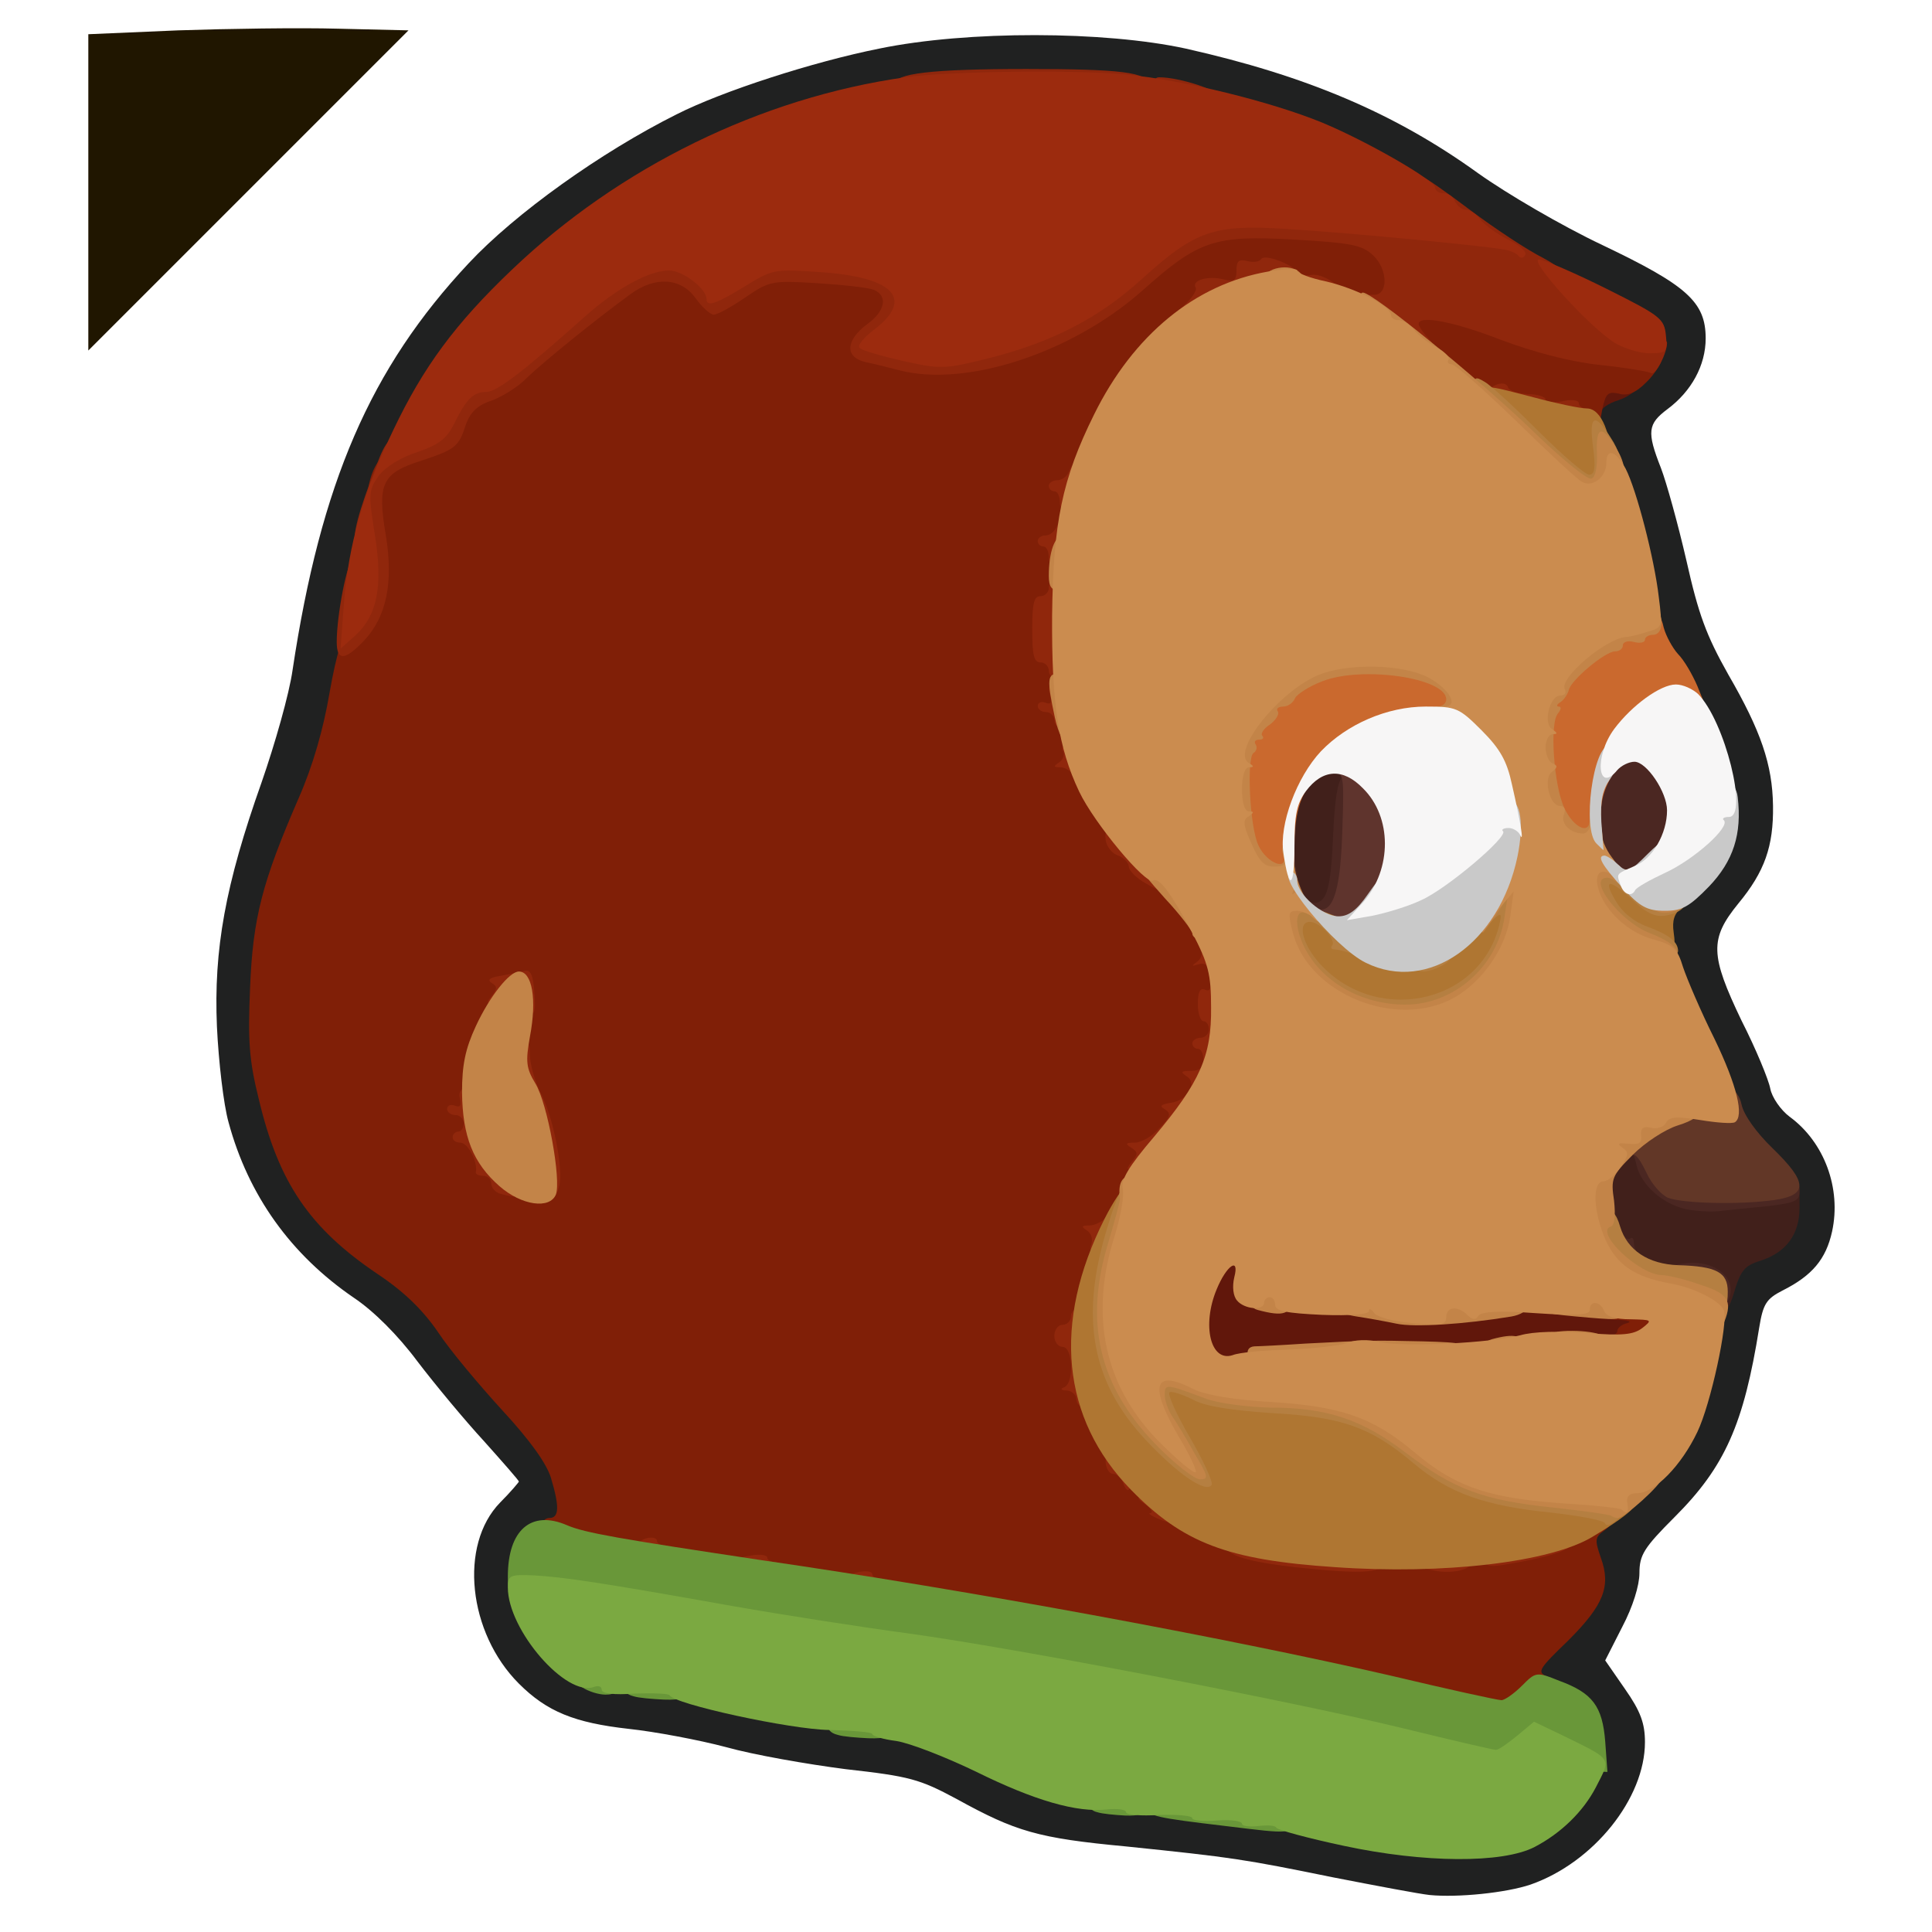 <?xml version="1.0" encoding="utf-8"?>
<!DOCTYPE svg PUBLIC "-//W3C//DTD SVG 1.0//EN" "http://www.w3.org/TR/2001/REC-SVG-20010904/DTD/svg10.dtd">
<svg version="1.0" xmlns="http://www.w3.org/2000/svg" width="50px" height="50px" viewBox="0 0 350 350" preserveAspectRatio="xMidYMid meet">
 <g fill="#201600">
  <path d="M16 34.8 l0 -28.6 16.3 -0.7 c8.9 -0.3 21.9 -0.5 29 -0.3 l12.7 0.3 -29 29 -29 29 0 -28.7z"/>
 </g>
 <g fill="#202121">
  <path d="M259 343.3 c-1.9 -0.2 -9.8 -1.7 -17.5 -3.2 -16.2 -3.3 -18.1 -3.6 -37.5 -5.6 -16 -1.5 -20 -2.7 -30.7 -8.6 -6.7 -3.6 -8.5 -4.1 -20.1 -5.4 -7 -0.9 -16.7 -2.6 -21.7 -4 -4.9 -1.3 -12.9 -2.8 -17.6 -3.3 -9.8 -1.1 -14.8 -3.1 -19.9 -8.2 -9.2 -9.2 -10.9 -25.1 -3.4 -32.8 1.9 -1.9 3.4 -3.7 3.4 -3.8 0 -0.2 -2.9 -3.5 -6.3 -7.3 -3.5 -3.8 -8.9 -10.3 -12.1 -14.5 -3.5 -4.7 -7.9 -9.1 -11.5 -11.5 -11.4 -7.8 -19.1 -18.5 -22.7 -31.8 -0.9 -3.2 -1.8 -11 -2.1 -17.3 -0.6 -14 1.5 -25.7 8.1 -44.3 2.4 -6.9 5 -16 5.6 -20.3 5.1 -33.9 14.1 -54.7 31.9 -73.7 8.4 -9 23.9 -20.1 37.7 -27 8.3 -4.2 24.7 -9.5 36.7 -11.9 16 -3.3 40.8 -3.2 55.5 0 21.8 4.9 37.9 11.7 53 22.6 5.2 3.7 15.1 9.5 22.5 13 15.3 7.3 18.7 10.3 18.7 16.9 0 4.9 -2.6 9.6 -6.9 12.8 -3.6 2.7 -3.8 4.1 -1.2 10.7 1 2.6 3.1 10.2 4.6 16.7 2.2 9.8 3.6 13.6 7.6 20.7 5.9 10.2 8 16.3 8.1 23.8 0.1 7.3 -1.5 11.9 -6.3 17.7 -5.2 6.4 -5.1 9.3 0.6 21.2 2.6 5.1 4.9 10.7 5.2 12.3 0.3 1.6 1.9 3.9 3.5 5.1 6.3 4.6 9.4 13 7.7 20.8 -1.1 5 -3.6 8 -9 10.7 -2.9 1.5 -3.5 2.4 -4.2 6.7 -2.8 17.5 -6.2 25.2 -15.3 34.3 -5.6 5.6 -6.4 6.9 -6.4 10.2 0 2.2 -1.2 6.1 -3.1 9.7 l-3.1 6.1 3.6 5.2 c2.8 4 3.6 6.2 3.6 9.6 0 10.2 -9.3 21.8 -20.7 25.8 -4.4 1.5 -13.2 2.4 -18.3 1.9z m16.6 -12.1 c4.7 -2.4 9.4 -7.4 11.3 -11.9 1.9 -4.7 -0.1 -8.2 -6.6 -11.3 -7.4 -3.5 -7.3 -6 0.7 -13.7 l6 -5.9 -0.6 -6.5 -0.6 -6.5 4 -2.8 c6.2 -4.2 13 -12 15.2 -17.2 1.1 -2.6 2.7 -8.3 3.5 -12.8 2.3 -13.1 3.5 -15.9 7.4 -17.2 4 -1.3 7.1 -4.7 7.1 -7.7 0 -1.2 -2 -3.9 -4.5 -6.3 -3.1 -2.9 -5.1 -5.8 -6.4 -9.5 -1 -3 -3.3 -8.3 -5.1 -11.9 -4.8 -9.4 -7 -16.6 -7 -22.4 0 -4.6 0.3 -5.3 2.9 -6.7 1.5 -0.9 4.1 -3.3 5.7 -5.4 4.3 -5.7 3.9 -11.9 -1.6 -23.2 -2.3 -4.8 -5.1 -9.8 -6.2 -10.9 -1.3 -1.5 -2.4 -5.2 -3.4 -11.5 -1.7 -10.3 -5.5 -22.6 -8.5 -27.5 -1.1 -1.9 -1.9 -4.9 -1.9 -7.8 0 -3.9 0.3 -4.6 2 -4.6 2.6 0 9 -5.7 9 -8.1 0 -1.5 -3 -3.4 -13.2 -8.3 -8.1 -3.8 -16.8 -8.9 -22.1 -13 -18.9 -14.1 -35.2 -20.6 -60.7 -24.2 -37 -5.2 -78 8.5 -106.2 35.4 -10.6 10.1 -16.1 17.7 -21.9 29.7 -5.4 11.4 -8.4 22.6 -9.9 37 -1.4 13.8 -3 20.2 -8.4 33.1 -7.8 18.8 -9.2 30.1 -5.6 45.2 3.5 14.5 9.2 22.8 21.4 31 4.8 3.2 8.2 6.5 11 10.6 2.1 3.2 7.4 9.5 11.6 14.1 8.1 8.7 10 12.7 10 20.7 0 4.1 -0.2 4.5 -3.2 5.3 -6.9 2.1 -7.2 10.6 -0.6 18.1 4.4 5 9.1 7 18.3 7.8 4.4 0.4 12.1 1.8 17 3.1 7.9 2.1 13.2 3 30.2 5.1 2.4 0.3 8.3 2.6 13.3 5 11.6 5.9 16.2 7.1 35.5 8.9 8.8 0.9 22.3 2.9 30 4.5 16.3 3.4 24.7 3.5 31.1 0.2z"/>
 </g>
 <g fill="#41201b">
  <path d="M310 236.5 c0 -3.2 -2.6 -4.5 -8.9 -4.5 -8.2 0 -12.1 -5.2 -12.1 -16.3 0 -6.4 2.2 -9.7 6.6 -9.7 2.8 0 3.5 0.5 4 2.5 0.3 1.4 2 3.7 3.7 5.1 3.1 2.6 3.4 2.6 12.9 2 l9.8 -0.7 0 3.9 c0 4.8 -2.4 8.1 -7.1 9.6 -2.9 0.9 -3.6 1.8 -4.8 5.9 -1.5 5 -4.1 6.4 -4.1 2.2z"/>
  <path d="M232.7 164.3 c-0.7 -1.7 -1.1 -6.7 -1.1 -12.1 0.2 -12.4 1.6 -14.6 9.8 -15 l5.6 -0.3 0 3.6 c0 1.9 -0.4 3.5 -0.8 3.5 -0.5 0 -1.2 4.5 -1.5 10.1 -0.4 5.6 -1.2 10.7 -1.8 11.5 -0.6 0.8 -2.9 1.4 -5 1.4 -3.3 0 -4.1 -0.4 -5.2 -2.7z"/>
 </g>
 <g fill="#61170b">
  <path d="M217 247.1 c-1.6 -3.1 -1.2 -13.2 0.8 -17.1 1.4 -2.9 2.3 -3.6 5.4 -3.8 3.6 -0.3 3.7 -0.2 4 3.5 0.4 4.4 1.8 5 11.8 5.2 3.6 0.1 9.4 0.6 13 1.2 4.6 0.7 8.9 0.7 15.4 -0.1 5.7 -0.8 13.5 -0.9 21.7 -0.5 l12.9 0.7 0 3.4 c0 3.1 -0.3 3.4 -3 3.4 -1.6 0 -3 0.5 -3 1.1 0 0.9 -2.1 1 -7.1 0.6 -3.9 -0.3 -9.4 -0.2 -12.3 0.4 -2.8 0.5 -14.5 1.2 -25.9 1.4 -11.4 0.3 -21.6 0.9 -22.7 1.5 -3.3 1.8 -9.8 1.2 -11 -0.9z"/>
  <path d="M288 72 l0 -4 4.6 0 c3.8 0 4.5 0.3 4.2 1.8 -0.2 0.9 -1.8 2.1 -3.6 2.7 -1.7 0.5 -3.2 1.5 -3.2 2.2 0 0.7 -0.4 1.3 -1 1.3 -0.5 0 -1 -1.8 -1 -4z"/>
 </g>
 <g fill="#4b2722">
  <path d="M310 235 c0 -1.7 -0.7 -2 -4 -2 -3.3 0 -4 -0.4 -4 -1.9 0 -1.5 0.9 -2 3.8 -2.3 4.8 -0.4 8.5 2.5 7.6 6 -0.8 2.7 -3.4 2.9 -3.4 0.2z"/>
  <path d="M292 224.8 c0.1 -4 0.2 -4.2 1.3 -2 0.7 1.2 1.6 1.9 2 1.6 0.4 -0.4 0.7 0 0.7 0.9 0 0.9 0.8 2.1 1.8 2.6 1.4 0.8 1 1 -2 1.1 l-3.8 0 0 -4.2z"/>
  <path d="M305.2 219 c-4.1 -1 -7.8 -4.3 -8.7 -7.8 -0.6 -2.6 -0.7 -2.6 -2.1 -0.8 -1.3 1.9 -1.4 1.8 -1.4 -1.2 0 -3 0.3 -3.2 3.3 -3.2 2.8 0 3.6 0.5 5 3.5 2.3 4.8 5.4 5.8 16 5 8.3 -0.7 8.7 -0.6 8.7 1.3 0 1.8 -0.8 2.1 -5.7 2.7 -3.2 0.3 -7.1 0.7 -8.8 0.9 -1.6 0.2 -4.5 0 -6.3 -0.4z"/>
  <path d="M235 166 c0 -1.1 -0.6 -2 -1.4 -2 -1.5 0 -2.6 -5 -2.6 -12.7 0 -4.7 0.2 -5.3 2.1 -5.3 1.8 0 2 0.5 1.6 5.2 -0.7 8.2 2 14.5 4.9 11.7 1.1 -1.2 1.6 -4.3 1.9 -11.4 0.3 -6.6 0.8 -10.1 1.7 -10.6 0.9 -0.6 0.4 -0.9 -1.4 -0.9 -1.6 0 -2.8 -0.4 -2.8 -1 0 -0.5 1.8 -1 4 -1 l3.9 0 -0.5 12.3 c-0.3 6.7 -1 13.4 -1.6 15 -0.9 2.4 -1.6 2.7 -5.4 2.7 -3.7 0 -4.4 -0.3 -4.4 -2z"/>
  <path d="M289.1 158.4 c-1.7 -2.2 -2.1 -4.1 -2.1 -10.4 0 -10.3 1.9 -13 9.1 -13 4.5 0 5.1 0.3 7 3.3 1.6 2.6 1.9 4.5 1.7 10.1 -0.3 6.2 -0.7 7.1 -3.6 9.7 -4.3 3.9 -9.2 4 -12.1 0.3z"/>
 </g>
 <g fill="#801f07">
  <path d="M252.5 307.5 c-31.5 -7.7 -102.5 -20.4 -145 -26.1 -6.1 -0.8 -9.5 -2.4 -9.5 -4.5 0 -1.1 0.7 -1.9 1.5 -1.9 1.8 0 1.9 -2 0.3 -7.3 -0.8 -2.6 -3.8 -6.8 -8.8 -12.2 -4.2 -4.6 -9.5 -10.9 -11.6 -14.1 -2.8 -4.1 -6.2 -7.4 -11 -10.6 -12.3 -8.3 -17.9 -16.5 -21.5 -31.6 -1.8 -7.2 -2 -10.7 -1.6 -20.2 0.5 -12.7 2.2 -19.2 8.8 -34.4 2.6 -5.9 4.5 -12.6 5.6 -19.1 1.3 -7.3 2.4 -10.9 4.3 -13.4 2.3 -3.2 2.5 -4.2 2.3 -13.5 -0.3 -13.1 1.1 -16.3 8.1 -18.6 4.9 -1.6 5.5 -2.1 7.4 -7.1 0.7 -1.7 2 -2.8 3.9 -3.2 1.6 -0.3 4.4 -2.1 6.4 -3.9 3.4 -3.2 13 -11 19.1 -15.5 4.3 -3.2 15 -3.3 17.1 -0.3 l1.4 2.1 3.7 -2.2 c3.4 -2 4.7 -2.1 14.9 -1.7 6.2 0.3 12 0.9 13 1.3 2.7 1.1 2.4 9.8 -0.4 11.7 -2 1.3 -1.8 1.5 4.2 2.6 5.4 1.1 7.3 1 12.4 -0.3 9.6 -2.5 19.5 -7.7 26.5 -13.9 10.5 -9.3 12.7 -10 30.4 -9.3 13.5 0.6 15.1 0.8 17.2 2.8 1.9 1.8 2.4 3.3 2.4 7.1 l0 4.8 5.9 0 c4.4 0 8.3 0.9 15.1 3.6 7.4 2.8 18.6 5.2 25.8 5.4 1.1 0 -0.3 3.1 -2.6 5.3 -1.9 1.9 -3.4 2.5 -5 2 -1.9 -0.4 -2.3 0 -2.9 2.7 l-0.6 3.2 -5.6 -0.6 c-11.2 -1.3 -17.8 -3.8 -24.1 -8.9 -5.1 -4.1 -6 -5.3 -6 -8 0 -3.2 -0.1 -3.3 -3.4 -2.9 -1.9 0.2 -6 -0.5 -9.3 -1.7 -3.3 -1.2 -6.7 -2.1 -7.6 -2.1 -0.9 0 -1.7 -0.4 -1.7 -1 0 -0.5 -1.1 -1 -2.5 -1 -1.6 0 -2.5 0.6 -2.5 1.5 0 1 -1.1 1.5 -3.5 1.5 -2.1 0 -3.5 0.5 -3.5 1.3 0 0.6 -1.9 2.5 -4.1 4.1 -7.1 5 -12.9 13.7 -19.9 30.1 -1 2.3 -1.9 7.7 -2.7 15.8 -0.3 4 -0.9 5.7 -1.9 5.7 -0.9 0 -1.4 1.1 -1.4 3 0 1.9 0.5 3 1.4 3 0.9 0 1.5 1.9 2 5.6 0.9 7.4 4.1 16.8 7.7 22.5 1.6 2.5 2.9 5.1 2.9 5.7 0 0.7 0.7 1.2 1.5 1.2 0.9 0 2 1.1 2.5 2.5 0.5 1.4 1.6 2.5 2.4 2.5 3.3 0 10.7 11.2 12 18.2 0.8 4.3 -1.3 21.8 -2.5 21.8 -0.5 0 -0.9 0.9 -0.9 2 0 1.1 -0.9 2.5 -2 3.2 -1.1 0.7 -2 1.8 -2 2.5 0 0.6 -1.3 2.2 -2.8 3.5 -1.6 1.3 -4.3 5.5 -6.1 9.3 -1.8 3.9 -3.6 7.2 -4 7.5 -1.8 1.3 -5.3 16.5 -4.9 21 1.2 11.8 10.9 24 24.4 30.6 l7.9 3.9 22 0 c20.2 0 22.5 -0.2 28.2 -2.3 3.4 -1.2 7.7 -2.2 9.5 -2.2 2.9 0 3 0.1 1.4 1.3 -1.7 1.2 -1.7 1.7 -0.6 4.9 1.9 5.2 0.5 8.6 -5.9 15 -5.3 5.1 -5.7 5.7 -3.9 6.5 1.9 0.8 1.9 1 -1 4.1 -2.6 2.8 -3.6 3.2 -7.9 3.1 -2.6 0 -11.1 -1.6 -18.8 -3.4z m-155 -98.7 c-0.4 -2.9 -1.5 -6.4 -2.4 -7.7 -1 -1.5 -1.8 -5.6 -2.1 -10.5 l-0.6 -8.1 -2.7 5.5 c-3.2 6.5 -3.5 13.2 -1 18.5 0.9 1.9 2 3.5 2.5 3.5 0.4 0 0.8 0.6 0.8 1.4 0 1.4 1.7 2.2 4.8 2.5 1.1 0.1 1.2 -1 0.7 -5.1z"/>
  <path d="M290 243.5 c0 -0.8 0.7 -1.5 1.5 -1.5 0.8 0 1.5 -0.4 1.5 -0.9 0 -0.5 0.8 -1.2 1.8 -1.4 0.9 -0.3 0.2 -0.5 -1.5 -0.6 -4.3 -0.1 -4.2 -1.8 0.1 -2.6 5.5 -1.1 7.1 -0.4 7.4 3.4 0.4 4.1 -0.8 5.1 -6.5 5.1 -3.2 0 -4.3 -0.4 -4.3 -1.5z"/>
 </g>
 <g fill="#623727">
  <path d="M302.2 217 c-1.2 -0.5 -3 -2.5 -3.9 -4.5 -1.9 -3.9 -2.7 -4.3 -4.2 -1.7 -0.8 1.4 -1 1 -1.1 -2 0 -3.1 0.5 -4 3.7 -5.9 2.3 -1.5 5.8 -2.5 9.5 -2.7 4.1 -0.3 5.8 -0.9 5.8 -1.8 0 -2.8 2.9 -1.3 3.5 1.7 0.4 1.9 2.7 5.1 5.6 7.9 6.4 6.2 6.5 8.5 0.3 9.4 -6.5 0.9 -16.5 0.6 -19.2 -0.4z"/>
 </g>
 <g fill="#5f342d">
  <path d="M237 166.6 c0 -1.9 0.4 -2.3 1.8 -1.9 2.8 0.7 4.1 -3.6 4.4 -15 0.3 -9.1 0.2 -9.7 -1.6 -9.7 -1.4 0 -1.7 -0.3 -0.9 -1.1 0.6 -0.6 2.7 -0.9 4.8 -0.7 6.1 0.5 8 3.9 8 14.7 0 8 -0.2 9.1 -2.8 12.4 -2.6 3.5 -3.1 3.7 -8.3 3.7 -5 0 -5.4 -0.2 -5.4 -2.4z"/>
 </g>
 <g fill="#90270c">
  <path d="M153 287.1 c0 -1.2 0.9 -2 2.5 -2.3 1.4 -0.3 2.5 -0.1 2.5 0.3 0 0.5 0.7 0.9 1.5 0.9 0.8 0 1.5 0.7 1.5 1.5 0 1.1 -1.1 1.5 -4 1.5 -3.3 0 -4 -0.4 -4 -1.9z"/>
  <path d="M133 284.1 c0 -1.3 0.9 -2 3 -2.3 1.7 -0.3 3 -0.1 3 0.4 0 0.4 0.7 0.8 1.5 0.8 0.8 0 1.5 0.7 1.5 1.5 0 1.1 -1.2 1.5 -4.5 1.5 -3.7 0 -4.5 -0.3 -4.5 -1.9z"/>
  <path d="M234.5 283.9 c-8.7 -1 -12.5 -2.2 -12.5 -4 0 -0.8 1.8 -1 6.3 -0.5 3.4 0.3 9.9 0.9 14.5 1.2 5.5 0.5 8.2 1.1 8.2 1.9 0 2.5 -3.5 2.8 -16.5 1.4z"/>
  <path d="M258.8 284.3 c-1 -0.2 -1.8 -1.1 -1.8 -1.9 0 -1 1.3 -1.4 5 -1.4 3.6 0 5 0.4 5 1.4 0 2 -4.1 3 -8.2 1.9z"/>
  <path d="M269 282.2 c0 -1.4 1.3 -2.1 5.8 -3 7.6 -1.6 10.2 -1.5 10.2 0.2 0 1.3 -4.5 2.8 -12.7 4.1 -2.7 0.4 -3.3 0.2 -3.3 -1.3z"/>
  <path d="M115 281.1 c0 -1 0.9 -2.1 2 -2.4 1.1 -0.3 2 -0.1 2 0.4 0 0.5 0.7 0.9 1.5 0.9 0.8 0 1.5 0.7 1.5 1.5 0 1 -1.1 1.5 -3.5 1.5 -2.8 0 -3.5 -0.4 -3.5 -1.9z"/>
  <path d="M209.5 275 c-1.1 -0.5 -1.6 -0.9 -1.1 -0.9 0.6 -0.1 0.1 -0.8 -1 -1.6 -1.8 -1.3 -1.7 -1.4 1.9 -1.5 3.3 0 3.7 0.3 3.7 2.5 0 2.7 -0.4 2.8 -3.5 1.5z"/>
  <path d="M203.4 268.5 c-0.4 -0.8 -1.1 -1.5 -1.8 -1.5 -0.6 0 -1.2 -0.9 -1.3 -2 -0.1 -1.5 0.4 -2 2.3 -2 2.1 0 2.4 0.5 2.4 3.5 0 3.7 -0.7 4.5 -1.6 2z"/>
  <path d="M195 253.5 c0 -0.8 -0.8 -1.5 -1.7 -1.6 -1.1 0 -1.3 -0.3 -0.5 -0.6 1.8 -0.7 1.6 -7.3 -0.3 -7.3 -0.8 0 -1.5 -0.9 -1.5 -2 0 -1.1 0.7 -2 1.5 -2 0.8 0 1.5 -0.7 1.5 -1.5 0 -0.8 0.7 -1.5 1.5 -1.5 1 0 1.5 1 1.5 2.9 0 1.5 0.3 5.6 0.6 9 0.6 5.2 0.5 6.1 -1 6.1 -0.9 0 -1.6 -0.7 -1.6 -1.5z"/>
  <path d="M197.7 225.4 c0.3 -0.9 0 -2 -0.8 -2.5 -1.1 -0.7 -1 -0.9 0.5 -0.9 1 0 2.5 -0.8 3.2 -1.7 1.2 -1.6 1.3 -1.3 1.4 2.5 0 3.8 -0.2 4.2 -2.5 4.2 -1.8 0 -2.3 -0.4 -1.8 -1.6z"/>
  <path d="M90.8 216.3 c-1 -0.2 -1.8 -1.1 -1.8 -1.9 0 -0.8 -0.7 -1.4 -1.5 -1.4 -0.8 0 -1.4 -0.3 -1.3 -0.7 0.4 -1.7 -1.4 -5.3 -2.8 -5.3 -0.8 0 -1.4 -0.4 -1.4 -1 0 -0.5 0.5 -1 1 -1 0.6 0 1 -0.7 1 -1.5 0 -0.8 -0.7 -1.5 -1.5 -1.5 -0.8 0 -1.5 -0.5 -1.5 -1.1 0 -0.6 0.6 -0.9 1.4 -0.6 1 0.4 1.2 0 0.9 -1.4 -0.6 -2.1 2.5 -2.8 3.1 -0.6 2.3 7.9 3.4 10.5 5.3 12.2 1.3 1.1 2.3 3.1 2.3 4.3 0 2.2 -0.2 2.3 -3.2 1.5z"/>
  <path d="M97.1 210.1 c-0.6 -3.9 -1.1 -8.4 -1.1 -10 0 -2.4 -0.4 -3.1 -2 -3.1 -1.7 0 -2 -0.7 -2 -4.5 0 -3.8 0.3 -4.5 2 -4.5 1.6 0 2 0.7 2 3.1 0 1.7 0.9 4.8 1.9 6.8 2.3 4.3 4.2 13.9 3.4 17 -1.1 4.3 -3 2.1 -4.2 -4.8z"/>
  <path d="M205 210.5 c1.2 -1.4 1.2 -1.8 -0.1 -2.6 -1.1 -0.7 -1 -0.9 0.7 -0.9 1.1 0 3.1 -1.1 4.4 -2.6 2 -2 2.2 -2.7 1.1 -3.4 -1.1 -0.6 -0.9 -0.9 0.9 -1.2 3.1 -0.4 5 -3.5 3 -4.8 -1.2 -0.8 -1.1 -1 0.8 -1 1.5 0 2.2 -0.6 2.2 -2 0 -1.1 -0.4 -2 -1 -2 -0.5 0 -1 -0.4 -1 -1 0 -0.5 0.7 -1 1.5 -1 0.8 0 1.5 -0.7 1.5 -1.5 0 -0.8 -0.4 -1.5 -1 -1.5 -0.5 0 -1 -1.4 -1 -3.1 0 -2.2 0.4 -3 1.3 -2.6 1 0.4 1.2 -0.3 0.9 -2.3 -0.3 -2.1 -0.8 -2.7 -2.1 -2.3 -1.3 0.4 -1.3 0.3 -0.2 -0.5 0.7 -0.5 1 -1.5 0.7 -2.1 -0.5 -0.7 0.1 -1.1 1.3 -1.1 1.6 0 2.1 0.6 2.1 2.4 0 1.4 0.5 2.8 1.1 3.2 1.5 0.9 0.6 16.7 -0.9 17.2 -0.7 0.2 -1.2 1.5 -1.2 2.8 0 1.4 -0.6 2.4 -1.4 2.4 -0.9 0 -1.6 1.2 -1.8 2.8 -0.2 2.1 -0.9 2.8 -3 3 -2.2 0.3 -2.7 0.9 -3 3.5 -0.3 2.8 -0.7 3.2 -3.7 3.5 -3.1 0.3 -3.3 0.2 -2.1 -1.3z"/>
  <path d="M93 183 c0 -0.5 -1.2 -1 -2.6 -1 -2.3 0 -2.5 -0.2 -1.3 -1.6 1 -1.3 1 -1.7 0 -2.3 -0.9 -0.6 -0.4 -1 1.5 -1.3 1.6 -0.3 3.6 -0.7 4.4 -0.9 1.1 -0.3 1.6 0.7 1.8 3.9 0.3 3.7 0.1 4.2 -1.7 4.2 -1.2 0 -2.1 -0.4 -2.1 -1z"/>
  <path d="M207.5 160 c-1.6 -0.9 -3 -2.3 -3 -3 0 -0.7 -0.9 -1.6 -1.9 -2 -1.1 -0.3 -2.1 -1.6 -2.3 -2.8 -0.2 -1.8 0.2 -2.2 2.3 -2.2 1.7 0 2.8 0.7 3.1 2 0.3 1.1 1.1 2 1.8 2 2 0 3.7 2.7 3.3 5.3 -0.3 2.3 -0.3 2.4 -3.3 0.7z"/>
  <path d="M194.4 140.5 c-0.4 -0.8 -1.4 -1.5 -2.3 -1.5 -1.3 0 -1.3 -0.2 -0.2 -0.9 0.7 -0.5 1 -1.4 0.7 -2 -0.5 -0.7 0.1 -1.1 1.3 -1.1 1.7 0 2.1 0.6 2.1 3.5 0 3.7 -0.7 4.5 -1.6 2z"/>
  <path d="M191 130.5 c0 -0.8 -0.7 -1.5 -1.5 -1.5 -0.8 0 -1.5 -0.5 -1.5 -1.1 0 -0.6 0.6 -0.9 1.4 -0.6 1 0.4 1.2 0 0.8 -1.5 -0.4 -1.6 -0.1 -1.9 1.4 -1.6 2.5 0.4 3.4 7.8 1 7.8 -0.9 0 -1.6 -0.7 -1.6 -1.5z"/>
  <path d="M190 121.5 c0 -0.8 -0.7 -1.5 -1.5 -1.5 -1.2 0 -1.5 -1.3 -1.5 -6 0 -4.7 0.3 -6 1.5 -6 0.8 0 1.5 -0.7 1.5 -1.5 0 -0.8 0.7 -1.5 1.5 -1.5 1.2 0 1.5 1.7 1.5 9 0 7.3 -0.3 9 -1.5 9 -0.8 0 -1.5 -0.7 -1.5 -1.5z"/>
  <path d="M61 116.3 c0 -4.9 1.9 -14.6 3 -15.3 0.6 -0.4 0.8 -1.4 0.4 -2.3 -0.6 -1.7 0.5 -5.9 3.8 -14.4 1.7 -4.5 2.4 -5.2 5.6 -6 2.8 -0.6 4.1 -1.7 5.4 -4.3 2.3 -4.8 3.5 -6 5.9 -6 1.9 0 6.6 -3.6 17.8 -13.6 7 -6.3 11.6 -8.4 18.3 -8.4 4.5 0 6.2 0.4 7.4 1.9 1.6 1.8 1.7 1.8 5.1 -0.1 3.1 -1.9 4.6 -2 14.8 -1.6 14.5 0.7 16.5 1.7 16.5 8.6 0 2.7 -0.5 5.3 -1.1 5.9 -0.8 0.8 0 1.3 3.3 1.8 9.4 1.4 26.2 -5.4 36.6 -14.9 10.1 -9.1 13 -10 28.7 -9.3 7.1 0.4 16.5 1 20.8 1.3 5.5 0.5 7.7 0.4 7.7 -0.5 0 -0.6 -0.9 -1.1 -2 -1.1 -1.6 0 -2 -0.7 -2 -3 0 -1.6 0.3 -3 0.6 -3 0.4 0 4.3 2.7 8.8 6.1 4.4 3.3 10.3 7.2 13.1 8.6 2.7 1.4 7.6 5 10.7 7.9 3.3 3.1 7 5.7 8.7 6 1.7 0.4 3.1 1 3.1 1.5 0 1.9 -2.1 6 -2.9 5.5 -0.4 -0.3 -4.7 -1 -9.4 -1.5 -5.4 -0.6 -11.8 -2.3 -17.7 -4.5 -8.5 -3.3 -15 -4.6 -15 -2.9 0 0.3 0.7 1.5 1.7 2.5 1.5 1.7 1.4 1.8 -1.6 1.8 -4.2 0 -10.1 -4.4 -10.1 -7.5 0 -1.6 0.6 -2.2 1.8 -2.1 2.7 0.2 2.7 -4.5 0 -7.1 -2 -1.9 -3.9 -2.3 -14.4 -2.9 -14.4 -0.8 -17.2 0.1 -27.4 9.2 -12.7 11.3 -31.9 17.6 -44 14.5 -1.9 -0.5 -4.7 -1.2 -6.2 -1.5 -3.8 -0.9 -3.6 -3.9 0.2 -6.8 3.4 -2.4 3.9 -5.2 1.3 -6.3 -1 -0.4 -5.6 -0.9 -10.3 -1.2 -8.2 -0.5 -8.6 -0.4 -13 2.6 -2.5 1.7 -5 3.1 -5.7 3.1 -0.6 0 -2.1 -1.3 -3.3 -3 -2.7 -3.7 -7.3 -4 -11.8 -0.7 -6.3 4.6 -15.8 12.3 -18.7 15.1 -1.6 1.7 -4.6 3.5 -6.5 4.2 -2.5 0.8 -3.8 2.1 -4.6 4.3 -1.3 4.1 -1.9 4.5 -8.2 6.6 -7 2.2 -7.9 4.2 -6.3 13.5 1.4 8.6 0.1 14.7 -3.9 19 -3.5 3.7 -5 3.8 -5 0.3z"/>
  <path d="M190 101 c0 -1.1 -0.4 -2 -1 -2 -0.5 0 -1 -0.4 -1 -1 0 -0.5 0.6 -1 1.4 -1 0.8 0 1.6 -0.7 2 -1.5 1.1 -3 2.6 -1.4 2.6 3 0 3.8 -0.3 4.5 -2 4.5 -1.3 0 -2 -0.7 -2 -2z"/>
  <path d="M192 91 c0 -1.1 -0.4 -2 -1 -2 -0.5 0 -1 -0.4 -1 -1 0 -0.5 0.7 -1 1.5 -1 0.9 0 1.8 -0.7 2.1 -1.5 1.2 -3 2.4 -1.4 2.4 3 0 3.8 -0.3 4.5 -2 4.5 -1.3 0 -2 -0.7 -2 -2z"/>
  <path d="M278.8 76.3 c-1.6 -0.2 -2.8 -0.9 -2.8 -1.4 0 -0.5 -1.6 -0.9 -3.5 -0.9 -2.8 0 -3.5 -0.4 -3.5 -1.9 0 -2 3.7 -3.6 4.2 -1.9 0.2 0.6 1.8 1.1 3.6 1.2 1.8 0 3.2 0.5 3.2 1 0 0.5 1.4 0.6 3 0.3 1.7 -0.4 3 -0.2 3 0.3 0 0.6 0.7 1 1.5 1 0.8 0 1.5 0.7 1.5 1.5 0 1.5 -3.6 1.8 -10.2 0.8z"/>
  <path d="M214.3 55.5 c1.6 -1.4 2.6 -2.9 2.3 -3.4 -0.8 -1.3 2.2 -2.2 5 -1.5 2 0.5 2.4 0.2 2.4 -1.6 0 -1.7 0.4 -2.1 2 -1.7 1.1 0.3 2.2 0.1 2.5 -0.4 0.6 -0.9 5.5 0.9 6.6 2.4 0.4 0.5 1.5 0.7 2.5 0.5 1.9 -0.3 5.4 1.9 5.4 3.4 0 0.5 -1.8 0.8 -4 0.8 -2.2 0 -4 -0.5 -4 -1 0 -1.5 -10.1 0 -11.8 1.7 -0.7 0.7 -2 1.3 -2.8 1.3 -0.8 0 -1.4 0.5 -1.4 1 0 0.6 -1.7 1 -3.7 1 l-3.8 -0.1 2.8 -2.4z"/>
  <path d="M210.8 18.3 c-1.8 -0.5 -2.6 -4.3 -0.8 -4.3 3.7 0 11 2.4 11 3.6 0 1.4 -6 1.8 -10.2 0.7z"/>
  <path d="M162 15.3 c0 -2 6.7 -2.8 24 -2.8 17 0 22 0.6 22 2.8 0 0.9 -5.5 1.2 -23 1.2 -17.3 0 -23 -0.3 -23 -1.2z"/>
 </g>
 <g fill="#9c2b0e">
  <path d="M62.3 109.4 c0.8 -10.6 3.5 -20.2 9 -31.6 5.4 -11.3 11.1 -19.1 21.5 -29 19.4 -18.5 45 -31.1 71.2 -34.8 7.9 -1.1 30.7 -1.4 40 -0.5 10.4 1 26.2 4.9 35.5 8.7 8.2 3.4 20.5 10.5 20.5 11.8 0 0.6 0.7 1 1.5 1 0.9 0 1.8 0.7 2.1 1.5 0.4 0.8 1.2 1.5 2 1.5 0.7 0 1.9 0.8 2.6 1.8 0.7 0.9 3 2.6 5 3.6 2.1 1 3.5 2.3 3.1 2.8 -0.3 0.6 -0.8 0.6 -1.2 0.2 -0.3 -0.5 -1.5 -1 -2.6 -1.2 -4.8 -0.8 -28.9 -3.1 -39.1 -3.7 -13.5 -0.9 -16.8 0.2 -26.6 9.1 -7.7 7 -16.2 11.4 -27.7 14.3 -8 2 -8.7 2 -15.5 0.5 -3.9 -0.9 -7.5 -1.9 -7.9 -2.4 -0.4 -0.4 0.8 -1.9 2.8 -3.4 7.1 -5.5 3.4 -9.4 -9.9 -10.3 -8.4 -0.6 -8.7 -0.5 -13.7 2.6 -5.1 3.1 -6.9 3.8 -6.9 2.3 0 -1.9 -4.3 -5.2 -6.8 -5.2 -3.6 0 -9.6 3.3 -15.3 8.4 -11.2 10 -15.9 13.6 -17.8 13.6 -2.3 0 -3.6 1.2 -5.9 5.9 -1.3 2.6 -2.8 3.7 -6.6 5 -2.9 0.9 -5.8 2.7 -7 4.3 -1.8 2.6 -1.9 3.2 -0.7 10.6 1.5 9.3 0.5 14.6 -3.5 18.3 l-2.7 2.4 0.6 -8.1z"/>
  <desc>cursor-land.com</desc><path d="M292.5 62.1 c-4.5 -2.8 -15.7 -15.1 -13.7 -15.1 1 0.1 6.4 2.4 12.2 5.3 9.8 4.9 10.5 5.4 10.8 8.5 0.3 3 0.1 3.2 -3 3.2 -1.8 0 -4.6 -0.9 -6.3 -1.9z"/>
 </g>
 <g fill="#699739">
  <path d="M222 330.8 c-12.6 -1.5 -14 -1.8 -14 -3.2 0 -1.4 4.2 -2.6 8.6 -2.6 1.3 0 2.4 0.5 2.4 1.1 0 0.6 0.9 0.8 2 0.4 1.1 -0.4 4.5 -0.3 7.5 0 4.9 0.7 5.5 1 5.5 3.1 0 2.7 0.2 2.7 -12 1.2z"/>
  <path d="M198.8 328.3 c-1 -0.2 -1.8 -1 -1.8 -1.8 0 -1.4 3 -2.5 7.3 -2.5 2.2 0 2.7 0.4 2.7 2.5 0 2.2 -0.4 2.5 -3.2 2.4 -1.8 -0.1 -4.1 -0.3 -5 -0.6z"/>
  <path d="M282.7 318.7 c-2.6 -2 -2.8 -2 -5.6 -0.4 -4.2 2.5 -8.1 2.1 -26.3 -2.3 -20.7 -5 -69.7 -14.4 -89.3 -17.1 -8.2 -1.1 -22.4 -3.3 -31.5 -4.9 -23.1 -4.1 -31 -5.3 -34.7 -5.1 -3.1 0.2 -3.3 0 -3.3 -3.3 0 -8.4 4.2 -12.1 10.7 -9.3 3.2 1.4 9.7 2.5 35 6.3 38.6 5.6 84.3 14.1 114 20.9 10.5 2.5 19.6 4.5 20.3 4.5 0.6 0 2.3 -1.2 3.7 -2.6 2.5 -2.5 2.6 -2.6 6.8 -0.9 6 2.2 7.8 4.6 8.3 11 l0.4 5.5 -2.8 -0.1 c-1.6 0 -4.1 -1 -5.7 -2.2z"/>
  <path d="M151.8 314.3 c-2.9 -0.7 -2 -3 1.3 -3.7 6.2 -1.2 7.9 -0.8 7.9 1.9 0 2.2 -0.4 2.5 -3.7 2.4 -2.1 -0.1 -4.6 -0.3 -5.5 -0.6z"/>
  <path d="M114.8 307.3 c-2.9 -0.7 -2 -3 1.3 -3.7 6.2 -1.2 7.9 -0.8 7.9 1.9 0 2.2 -0.4 2.5 -3.7 2.4 -2.1 -0.1 -4.6 -0.3 -5.5 -0.6z"/>
  <path d="M105.5 305.7 c-2.5 -1.9 -1 -3.7 3.1 -3.7 3 0 3.4 0.3 3.4 2.5 0 1.9 -0.5 2.5 -2.3 2.5 -1.3 0 -3.1 -0.6 -4.2 -1.3z"/>
 </g>
 <g fill="#af7632">
  <path d="M241.8 283.9 c-19.5 -1.3 -27.5 -4.4 -36.9 -14 -12.6 -12.9 -14.3 -30.3 -4.8 -49.1 1.6 -3.2 3.4 -5.8 3.9 -5.8 1.6 0 1.1 5.3 -1.1 12.6 -2.6 8.5 -2.2 14.3 1.7 22.1 l2.9 5.8 0.3 -3.3 0.3 -3.4 4.7 0.5 c2.6 0.2 6.5 1.2 8.7 2 2.5 1 7.2 1.6 12.2 1.7 10.3 0 17.2 2.4 24.9 8.7 7.3 6 13.3 8.1 26.2 9.4 5.9 0.6 10.9 1.3 11.1 1.5 0.6 0.5 -2.2 2.7 -7.4 5.8 -7.6 4.6 -26.9 6.9 -46.7 5.5z"/>
  <path d="M248 184.1 c-5.1 -1.1 -9.4 -3.6 -12.4 -7.1 -2 -2.5 -2.6 -4.2 -2.6 -8.1 0 -4 0.3 -4.9 1.8 -4.9 2.5 0 9.3 2.5 10.1 3.7 0.3 0.6 2.5 2.1 4.9 3.3 5.6 2.9 8.3 2.1 14.6 -4.1 3.7 -3.7 5.6 -4.9 7.9 -4.9 l2.9 0 -0.4 5.4 c-0.5 6.5 -3.6 11.6 -8.9 14.5 -4 2.3 -12.6 3.4 -17.9 2.2z"/>
  <path d="M294.3 170.5 c-3.6 -1.6 -6.3 -6 -6.3 -10.5 0 -3 0.2 -3.1 3.9 -2.8 2.8 0.1 4.9 1.1 7 3 1.6 1.5 4 2.8 5.3 2.8 2.2 0.1 2.2 0.1 0.4 1.5 -1.3 1 -1.7 2.3 -1.4 4.4 0.4 2.9 0.2 3.1 -2.6 3.1 -1.7 -0.1 -4.5 -0.7 -6.3 -1.5z"/>
  <path d="M276.4 81.8 c-5 -4.8 -7.4 -7.9 -7.4 -9.5 0 -2.8 -0.4 -2.7 8.9 -0.3 4.1 1.1 8.4 2 9.6 2 2.6 0 4.5 4.7 4.5 10.8 l0 4.2 -4.1 0 c-3.7 0 -4.8 -0.6 -11.5 -7.2z"/>
 </g>
 <g fill="#ca692e">
  <path d="M227.8 159.3 c-2.7 -0.7 -4.8 -7.6 -4.8 -16.2 0 -8.4 1.3 -13.6 3.6 -14.5 0.8 -0.3 1.4 -1.2 1.4 -2.1 0 -0.8 0.7 -1.5 1.5 -1.5 0.9 0 1.8 -0.7 2.1 -1.5 0.3 -0.7 2.5 -2.2 4.9 -3.1 5.2 -1.9 21.2 -1.6 25.8 0.6 2.3 1.1 2.7 1.9 2.7 5.7 l0 4.3 -4.7 0 c-5.2 0 -13.8 3.4 -16.3 6.4 -0.8 1 -2.4 2.2 -3.7 2.7 -3.9 1.5 -5.8 5.7 -5.8 13.1 0 6.6 -0.1 6.8 -2.5 6.7 -1.4 -0.1 -3.2 -0.3 -4.2 -0.6z"/>
  <path d="M280.3 149.3 c-2.2 -4.7 -2.7 -24.3 -0.5 -25 0.6 -0.3 1.2 -1.2 1.2 -2.1 0.1 -1.9 6.5 -7.2 8.7 -7.2 0.7 0 1.3 -0.4 1.3 -0.9 0 -0.5 1.2 -1.1 2.8 -1.5 1.5 -0.3 3.7 -0.8 4.8 -1.2 1.7 -0.5 2.3 0 2.8 2.3 0.4 1.5 1.6 3.7 2.6 4.8 1.1 1.1 2.6 3.7 3.5 5.8 l1.5 3.7 -3.2 0 c-4.1 0.1 -7.6 2.9 -12.2 10 -2.9 4.3 -3.6 6.4 -3.6 10.2 l0 4.8 -4 0 c-3.5 0 -4.1 -0.4 -5.7 -3.7z"/>
 </g>
 <g fill="#7ba941">
  <path d="M243.5 334.4 c-6.6 -1.4 -12.1 -2.9 -12.3 -3.3 -0.1 -0.4 -1.6 -0.5 -3.2 -0.3 -1.7 0.2 -3 0 -3 -0.4 0 -0.5 -2 -0.8 -4.5 -0.6 -2.5 0.2 -4.5 0 -4.5 -0.4 0 -0.5 -2.7 -0.7 -6 -0.6 -3.3 0.2 -6 0 -6 -0.5 0 -0.5 -1.6 -0.7 -3.5 -0.5 -5.4 0.6 -13.1 -1.6 -23.8 -6.9 -5.4 -2.6 -11.8 -5.1 -14.3 -5.5 -2.4 -0.3 -4.4 -0.9 -4.4 -1.3 0 -0.3 -3.5 -0.6 -7.8 -0.7 -7 -0.1 -28.2 -4.7 -28.9 -6.3 -0.2 -0.3 -3 -0.4 -6.3 -0.3 -3.8 0.3 -6 0 -6 -0.7 0 -0.6 -0.6 -0.8 -1.4 -0.5 -5 1.9 -15.6 -10.3 -15.6 -18 0 -2.2 0.3 -2.4 4.8 -2.2 5.3 0.3 12.1 1.3 36.2 5.6 9.1 1.6 23.3 3.8 31.5 4.9 19.6 2.7 68.6 12.1 89.3 17.1 9 2.2 16.7 4 17.2 4 0.5 0 2.2 -1.2 3.9 -2.6 l3 -2.5 4.8 2.3 c9.6 4.7 9.2 4.1 6.4 9.6 -2.3 4.4 -6.3 8.3 -11.1 10.8 -5.8 3 -20 2.9 -34.5 -0.2z"/>
 </g>
 <g fill="#b57f41">
  <path d="M290.8 276 c-0.2 -0.6 -4.7 -1.4 -10 -2 -11.8 -1.2 -18.3 -3.5 -24.7 -8.9 -7.8 -6.6 -13 -8.4 -25.6 -9.1 -7.4 -0.5 -12.1 -1.2 -14.3 -2.4 -1.8 -0.9 -3.8 -1.6 -4.3 -1.4 -0.5 0.2 1.1 3.8 3.6 8.1 2.5 4.3 4.3 8.2 4 8.7 -1 1.6 -6.2 -2 -12 -8.2 -9.8 -10.5 -11.9 -22.2 -6.9 -38.4 1.6 -5.5 3 -8.4 4 -8.4 2.1 0 1.8 5.5 -0.7 13.6 -2.5 8.1 -2.2 13.8 1.1 20.9 2.3 4.8 2.4 4.9 2.8 2.2 0.3 -2.8 0.5 -2.9 5 -2.4 2.6 0.2 6.5 1.2 8.7 2 2.4 1 7.1 1.6 11.6 1.7 10.3 0 16.6 2.1 24.6 8.2 3.8 2.8 8.9 6 11.5 7 4 1.5 18.2 3.8 24.1 3.8 0.9 0 1.7 0.6 1.7 1.3 0 1.6 -3.8 4.9 -4.2 3.7z"/>
  <path d="M303.5 235.5 c-2.2 -0.8 -5.3 -1.6 -6.9 -2 -4.8 -1 -8.6 -5.7 -8.6 -10.4 0 -3.6 0.3 -4.1 2.3 -4.1 1.7 0 2.5 0.8 3.2 3.2 1.3 4.3 5.1 6.8 10.5 7 7 0.2 9 1.3 9 4.8 0 2.6 -0.3 3 -2.7 2.9 -1.6 -0.1 -4.6 -0.7 -6.8 -1.4z"/>
  <path d="M243 183.4 c-7.4 -3.2 -11 -8.6 -11 -16.4 0 -6.1 1.8 -6.6 6.8 -2 1.8 1.7 4.2 3 5.3 3 1.4 0 1.9 0.7 1.9 2.6 0 2 -0.4 2.5 -1.6 2 -0.9 -0.3 -2.1 -0.6 -2.6 -0.6 -0.6 0 -0.8 -0.3 -0.5 -0.7 0.9 -0.9 -2.2 -4.3 -4 -4.3 -2.2 0 -1.5 3.6 1.3 7 10 11.9 29.4 8.2 33 -6.4 0.6 -2.7 0.5 -2.7 -3.6 1.5 -2.4 2.4 -3.6 3.5 -2.7 2.3 1 -1.1 1.7 -3.5 1.7 -5.2 0 -1.8 0.5 -3.2 1 -3.2 0.6 0 1 -0.7 1 -1.5 0 -1.1 1.1 -1.5 3.6 -1.5 l3.7 0 -0.6 6.5 c-0.6 7.8 -3.6 13 -9.6 16.3 -4.8 2.7 -17.5 3 -23.1 0.6z"/>
  <path d="M256 174 c0 -1.6 0.7 -2 3.5 -2 3.9 0 4.6 1.4 1.6 3 -3.1 1.6 -5.1 1.2 -5.1 -1z"/>
  <path d="M294.3 171.5 c-4.1 -1.8 -7.3 -6.9 -7.3 -11.7 0 -3.5 0.2 -3.8 2.9 -3.8 1.7 0 3.2 0.4 3.6 1 0.3 0.5 1.2 0.7 2 0.3 1.1 -0.4 1.5 0.2 1.5 2.1 0 2.4 0.4 2.6 4 2.6 4.1 0 5.7 2.1 2.4 3.4 -2.9 1.1 -4.5 0.6 -7.7 -2.4 -4.2 -3.9 -5.4 -3.8 -3 0.2 1.2 2.1 3.3 3.8 5.8 4.7 3.8 1.4 5.5 2.7 5.5 4.4 0 1.2 -6.3 0.7 -9.7 -0.8z"/>
  <path d="M275.5 81.9 c-6.8 -6.5 -8.5 -8.7 -8.5 -11 0 -2.7 0.2 -2.8 2 -1.7 1.2 0.7 5.6 4.8 9.9 9.1 4.2 4.2 8.3 7.7 9 7.7 1 0 1.2 -1.2 0.7 -5 -0.8 -5.8 0.3 -6.4 3.2 -1.7 1.6 2.4 1.9 4 1.3 6.7 -0.6 3.3 -1 3.5 -4.9 3.8 -4 0.3 -4.5 0 -12.7 -7.9z"/>
 </g>
 <g fill="#c38448">
  <path d="M291.9 274.6 c-0.2 -0.2 -5 -0.9 -10.6 -1.5 -12.6 -1.3 -17.9 -3.3 -26.6 -9.9 -8 -6.1 -14.3 -8.2 -24.6 -8.2 -4.3 -0.1 -9.4 -0.8 -11.6 -1.6 -7.2 -2.7 -7.5 -2.8 -7.5 -0.7 0 1 0.6 2.7 1.3 3.8 0.8 1.1 2.6 4.1 4.1 6.8 2.5 4.2 2.6 4.7 1 4.7 -1 0 -4.6 -2.8 -8 -6.3 -10.4 -10.7 -13.1 -22.3 -8.5 -37 1.1 -3.7 2 -7.1 2 -7.5 -0.4 -2.7 0.3 -4.2 2.1 -4.2 1.6 0 2 0.7 2 3.8 0 2 -0.9 6.6 -2 10 -1.1 3.5 -2 8.1 -2 10.1 0 4.4 3.2 14.5 3.8 11.9 0.5 -2.4 8.1 -2.4 12.5 -0.1 2.1 1 7.1 1.9 14.2 2.3 12.5 0.8 18.2 2.8 25.5 8.9 2.5 2.1 5.9 4.5 7.5 5.3 6.3 3.3 22.5 5.2 24.7 3 1.4 -1.4 9.8 -1.6 9.8 -0.3 0 1 -6.7 7.1 -7.9 7.1 -0.4 0 -1 -0.2 -1.2 -0.4z"/>
  <path d="M228.3 247.4 c-2.4 -0.6 -3.2 -3.4 -1 -3.5 0.6 0 4.8 -0.2 9.2 -0.5 11.5 -0.6 12.2 -0.6 21.3 -0.4 7.4 0.2 8.2 0.4 8.2 2.2 0 1.8 -0.7 2 -10.2 1.8 -5.7 0 -13.7 0.1 -17.8 0.4 -4.1 0.2 -8.5 0.2 -9.7 0z"/>
  <path d="M268 244.6 c0 -0.7 1 -1.6 2.3 -2 4.1 -1.1 5.7 -0.7 5.7 1.4 0 1.7 -0.7 2 -4 2 -2.7 0 -4 -0.4 -4 -1.4z"/>
  <path d="M285 243.6 c0 -0.8 -1 -1.7 -2.2 -1.9 -1.5 -0.3 -1.1 -0.5 1.2 -0.6 4.8 -0.1 8 0.9 8 2.5 0 0.9 -1.2 1.4 -3.5 1.4 -2.4 0 -3.5 -0.5 -3.5 -1.4z"/>
  <path d="M253 239.8 c-1.9 -0.4 -5.2 -1 -7.2 -1.3 -6.6 -1 -4 -4.4 3.4 -4.5 1.4 0 2.8 0.4 3 0.9 0.2 0.5 1.8 1.2 3.6 1.6 2.5 0.5 3.2 0.3 3.2 -0.9 0 -1.3 1.3 -1.6 7.4 -1.6 4.1 0 8.1 0.3 9 0.6 2.7 1 1.8 3.3 -1.6 3.9 -8.5 1.4 -17.6 2 -20.8 1.3z"/>
  <path d="M309 240.2 c0 -1.3 -4.4 -3.5 -9.7 -4.8 l-5.3 -1.2 0 2.5 c0 2.5 -0.1 2.5 -6.2 2 -3.5 -0.3 -6.4 -0.6 -6.5 -0.7 -0.2 0 -0.3 -0.7 -0.3 -1.5 0 -0.8 0.9 -1.5 2 -1.5 1.1 0 2 -0.4 2 -1 0 -0.5 1.3 -1 2.9 -1 l2.8 0 -2.3 -4.7 c-1.8 -3.4 -2.4 -6.3 -2.4 -11 0 -5.6 0.2 -6.3 2 -6.3 1.6 0 2 -0.7 2 -3.5 0 -2.8 0.4 -3.5 2 -3.5 1.1 0 2 -0.7 2 -1.5 0 -0.9 0.9 -1.5 2.5 -1.5 1.4 0 2.5 -0.4 2.5 -1 0 -0.5 2 -1 4.5 -1 3.7 0 4.5 0.3 4.5 1.8 0 1.3 -1.2 2.2 -4.1 3.1 -2.2 0.7 -5.8 3 -8.1 5.3 -3.8 3.8 -4 4.3 -3.4 8.3 0.3 2.8 0.1 4.5 -0.6 4.7 -3 1 5.2 8.8 9.3 8.8 0.9 0 4 0.7 6.8 1.7 5.1 1.6 6 2.9 4.5 6.7 -0.6 1.6 -3.4 2.3 -3.4 0.8z"/>
  <path d="M227.8 237.3 c-1.1 -0.3 -1.8 -1.4 -1.8 -2.9 0 -2.1 0.4 -2.4 4 -2.4 3.8 0 4 0.2 4 3 0 3.1 -1.4 3.6 -6.2 2.3z"/>
  <path d="M90.5 214.9 c-4.8 -4.2 -6.7 -9 -6.8 -17 0 -5 0.6 -7.9 2.5 -12 2.5 -5.4 6.1 -9.9 7.8 -9.9 2.4 0 3.3 5 2 11.8 -0.8 4.5 -0.7 5.7 1 8.5 2.2 3.6 4.7 17.5 3.7 20.1 -1.1 2.7 -6.2 2 -10.2 -1.5z"/>
  <path d="M242.5 184.1 c-8.4 -3.8 -13.7 -13.2 -12.1 -21.2 0.5 -2.6 0.3 -2.9 -2.2 -2.9 -2.3 0 -3 -0.7 -4.5 -4.2 -1.5 -3.4 -1.8 -6.2 -1.5 -14.3 0.3 -9.1 0.5 -10.3 3.1 -13.6 6.5 -8.6 17.3 -12.2 29.5 -10.1 8.9 1.6 11.2 3.4 11.2 8.8 0 4.4 0 4.4 -3.5 4.4 -2.4 0 -3.5 -0.5 -3.5 -1.5 0 -0.8 0.7 -1.5 1.5 -1.5 0.8 0 1.5 -0.6 1.5 -1.3 0 -3.9 -15.2 -6.1 -22.4 -3.3 -2.4 0.9 -4.7 2.4 -5 3.1 -0.3 0.8 -1.3 1.5 -2.1 1.5 -0.9 0 -1.4 0.4 -1 0.9 0.3 0.5 -0.4 1.6 -1.5 2.4 -1.1 0.7 -1.7 1.7 -1.3 2 0.3 0.4 0.1 0.7 -0.6 0.7 -0.7 0 -1 0.4 -0.6 0.9 0.3 0.5 0.1 1.2 -0.4 1.5 -1.3 0.8 -0.7 13.6 0.9 16.8 1.5 3.2 5.4 4.7 4.5 1.7 -0.4 -1 -0.2 -1.9 0.3 -1.9 0.6 0 1.3 1.8 1.7 3.9 0.3 2.2 1.3 4.7 2 5.8 1.9 2.4 1.9 3.4 0 2.7 -2 -0.8 -2 2.7 -0.1 6.4 3.2 6.2 10.4 10.2 18.2 10.2 8.7 0 16.5 -6.8 17.9 -15.5 l0.6 -4 -2.1 3.3 c-1.2 1.7 -2.3 3.2 -2.4 3.2 -0.2 0 0.2 -2.2 0.8 -5 1 -4.8 1.1 -5 4.4 -5 l3.5 0 -0.5 7.1 c-0.6 8.4 -3.9 14 -10.3 17.6 -5.3 3 -17.9 3.2 -24 0.4z"/>
  <path d="M294.5 172.6 c-5.3 -2.4 -7.8 -6 -8.3 -12.1 l-0.4 -5.5 2.9 0 c3.1 0 6.3 2.6 6.3 5.1 0 0.8 0.3 1.9 0.8 2.5 0.4 0.5 -0.2 -0.1 -1.3 -1.3 -1.2 -1.3 -2.6 -2.3 -3.3 -2.3 -3.9 0 2.4 8.1 7.8 10.1 5.6 2.1 6.7 4.9 1.8 4.9 -1.8 -0.1 -4.6 -0.7 -6.3 -1.4z"/>
  <path d="M216 169.1 c0 -0.5 -2.2 -3.4 -5 -6.4 -2.7 -3 -5 -5.8 -5 -6.1 0 -0.3 1.5 -0.6 3.3 -0.6 3.4 0 6.7 2.7 6.7 5.5 0 0.8 0.5 1.5 1 1.5 0.6 0 1 1.6 1 3.5 0 1.9 -0.4 3.5 -1 3.5 -0.5 0 -1 -0.4 -1 -0.9z"/>
  <path d="M300.8 165.3 c-3.4 -0.8 -2 -3.3 1.7 -3.3 1.9 0 3.5 0.4 3.5 1 0 1.3 -3.2 2.7 -5.2 2.3z"/>
  <path d="M281.3 153.3 c-0.7 -0.2 -1.3 -1.3 -1.3 -2.3 0 -1 -0.6 -2 -1.2 -2.2 -1 -0.4 -1.3 -3.8 -1.3 -12.8 0 -9 0.3 -12.4 1.3 -12.7 0.6 -0.3 1.2 -1 1.2 -1.7 0 -1.4 4.2 -5.4 8.1 -7.9 1.5 -0.9 5 -1.9 7.8 -2.3 4.7 -0.6 5.1 -0.5 5.1 1.5 0 1.2 -0.6 2.1 -1.5 2.1 -0.8 0 -1.5 0.4 -1.5 0.9 0 0.5 -0.9 0.7 -2 0.4 -1.1 -0.3 -2 0 -2 0.6 0 0.6 -0.6 1.1 -1.4 1.1 -1.8 0 -8 5.2 -8.4 7 -0.2 0.8 -0.9 1.8 -1.5 2.2 -0.7 0.4 -0.8 0.8 -0.3 0.8 0.5 0 0.4 0.6 -0.2 1.3 -1.5 1.8 -0.7 13.1 1.2 17.1 1.7 3.6 4.6 4.9 4.6 2.1 0 -3 1.8 -1.4 2.2 2 l0.4 3.5 -4.1 -0.1 c-2.2 0 -4.6 -0.3 -5.2 -0.6z"/>
  <path d="M191.1 130 c-1.5 -7 -1.4 -8 0.8 -8 2 0 3.1 3.4 3.1 9.6 0 5.4 -2.6 4.3 -3.9 -1.6z"/>
  <path d="M190 104.3 c0 -4.3 1.1 -7.3 2.6 -7.3 1 0 1.4 1.4 1.4 5 0 4.3 -0.3 5 -2 5 -1.5 0 -2 -0.7 -2 -2.7z"/>
  <path d="M274.2 81.8 c-5.3 -5.1 -9.8 -10 -10 -11 -0.2 -1.2 -1.2 -1.8 -2.8 -1.8 -1.7 0 -2.4 -0.5 -2.4 -2 0 -1.5 -0.7 -2 -2.5 -2 -1.8 0 -2.5 -0.5 -2.5 -2 0 -1.5 -0.7 -2 -2.5 -2 -1.6 0 -2.5 -0.6 -2.5 -1.5 0 -0.8 -0.7 -1.5 -1.5 -1.5 -0.9 0 -1.5 -0.9 -1.5 -2.5 0 -1.4 0.4 -2.5 0.9 -2.5 1.8 0 20.7 15.4 30.4 24.7 5.3 5.2 10.3 9.3 11 9 0.7 -0.2 1.1 -2 1 -4.6 -0.2 -4.7 0.8 -5.2 3.2 -1.4 3.7 5.6 1.6 10.3 -4.7 10.3 -3.6 0 -4.8 -0.8 -13.6 -9.2z"/>
  <path d="M229 50.6 c0 -2.1 4.8 -3 6.5 -1.2 2.2 2.2 1.9 2.6 -2.5 2.6 -2.8 0 -4 -0.4 -4 -1.4z"/>
 </g>
 <g fill="#cb8c4f">
  <path d="M293.8 273.5 c-0.3 -0.3 -4.1 -0.7 -8.4 -1 -15.4 -0.9 -21.5 -2.9 -29.4 -9.6 -7.3 -6.1 -13 -8.1 -25.5 -8.9 -7.1 -0.4 -12.1 -1.3 -14.2 -2.3 -7.3 -3.8 -8.2 -0.8 -2.8 8.5 2 3.3 3.4 6.3 3.1 6.5 -0.3 0.3 -3.2 -2.1 -6.4 -5.3 -10.1 -10.1 -12.9 -22.9 -8.3 -37.4 1.1 -3.5 1.8 -7.4 1.5 -8.6 -0.4 -1.6 1 -4 5.7 -9.5 8.3 -9.9 10.4 -14.6 10.3 -23.4 0 -6 -0.5 -7.9 -3.4 -13.5 -3.9 -7.3 -6 -10.1 -7.1 -9.5 -1.3 0.9 -10.7 -10.4 -13.4 -16.1 -3.8 -8 -5 -16 -4.9 -31.9 0.2 -16.8 1.8 -24.7 7.6 -36.4 7.1 -14.4 18.3 -23.6 31.5 -25.9 2.9 -0.5 5.3 -0.6 5.3 -0.2 0 0.5 2.4 1.4 5.3 2 5.5 1.3 11.7 4.5 11.7 6.1 0 0.5 0.6 0.9 1.4 0.9 0.8 0 2.1 0.8 2.8 1.8 0.7 0.9 2.5 2.3 4 3.1 1.5 0.8 2.5 1.8 2.2 2.3 -0.3 0.4 0 0.8 0.6 0.8 0.6 0 5.8 4.6 11.6 10.2 5.8 5.7 11.2 10.7 12 11.1 1.9 1.1 4.4 -0.9 4.4 -3.4 0 -2.8 1.7 -2.3 3.5 1 2 3.9 5.2 16.3 6 23.2 0.7 5.6 0.7 5.6 -2.2 6.4 -1.5 0.5 -3.2 0.9 -3.8 0.9 -3.8 0.4 -12.2 7.6 -11 9.5 0.3 0.6 0 1.1 -0.8 1.1 -2 0 -3.2 5.1 -1.5 6.1 1 0.7 1 0.9 0.1 0.9 -0.7 0 -1.3 1.1 -1.3 2.4 0 1.3 0.6 2.7 1.3 2.9 0.9 0.4 0.9 0.7 -0.1 1.5 -1.7 1.1 -0.5 6.2 1.4 6.2 0.8 0 1.1 0.6 0.7 1.6 -0.6 1.6 1.2 3.4 3.5 3.4 0.6 0 1.2 -0.7 1.2 -1.5 0 -0.8 0.5 -1.5 1 -1.5 0.6 0 1 1.1 1 2.4 0 1.3 0.9 3.5 2 4.9 2.2 2.8 2.9 6 0.8 3.9 -2.3 -2.3 -4.1 -1.4 -3.3 1.6 1 4 5.4 8.2 10.1 9.4 3.6 1 4.3 1.7 5.3 5 0.7 2.1 3.2 8 5.7 13 4.1 8.5 5.4 14 3.7 15.1 -0.5 0.3 -3.3 0.1 -6.3 -0.4 -4.3 -0.7 -5.6 -0.6 -6.2 0.5 -0.4 0.8 -1.7 1.2 -2.7 0.9 -1.4 -0.3 -1.9 0 -1.8 1.4 0.2 1.4 -0.4 1.7 -2.3 1.5 -1.9 -0.2 -2.1 0 -1.1 0.7 1.2 0.8 1.2 1.3 -0.3 3.5 -0.9 1.4 -2.3 2.6 -3.1 2.6 -2.1 0 -1.9 5.5 0.4 10.7 2.1 4.5 5.2 6.6 11.6 7.8 4.3 0.7 9.2 3.2 9.8 4.9 0.8 2.3 -2.4 17 -4.8 22 -2.9 6.1 -7.7 11 -10.8 11.1 -1.5 0 -2.1 0.5 -1.9 1.8 0.3 1.7 0 2.1 -1 1.2z m-60.3 -29 c4.4 -0.2 9.1 -0.7 10.5 -1.2 1.3 -0.6 3.9 -0.7 5.8 -0.2 4.4 1 20.3 0.2 25.6 -1.2 2.4 -0.7 7.2 -0.8 12.1 -0.4 6.4 0.5 8.4 0.3 10 -0.9 1.9 -1.5 1.8 -1.5 -2.1 -1.6 -2.8 0 -4.4 -0.5 -4.8 -1.5 -0.7 -1.8 -2.6 -2 -2.6 -0.2 0 0.9 -2.2 1.1 -9.7 0.6 -6.8 -0.5 -10 -0.3 -10.5 0.5 -0.5 0.8 -1.1 0.7 -2 -0.2 -1.7 -1.7 -3.8 -1.5 -3.8 0.4 0 1.4 -0.9 1.6 -6.1 1.1 -3.5 -0.3 -6.5 -1.1 -7 -1.9 -0.5 -0.7 -0.9 -0.8 -0.9 -0.3 0 0.6 -3.3 0.9 -8.5 0.7 -6.5 -0.3 -8.5 -0.7 -8.5 -1.8 0 -0.8 -0.4 -1.4 -1 -1.4 -0.5 0 -1 0.5 -1 1 0 1.5 -3.6 1.2 -4.9 -0.4 -0.7 -0.8 -0.9 -2.5 -0.5 -4.2 1 -3.8 -1.4 -2.2 -3.2 2.2 -2.7 6.5 -1.1 13.2 2.9 11.9 1.2 -0.5 5.8 -0.9 10.2 -1z m30 -63.8 c5.1 -2.9 9.3 -9 10.1 -14.7 l0.6 -4.5 -2.1 2.5 -2.1 2.5 0 -3.3 c0 -1.8 0.5 -5.4 1.1 -7.8 1.9 -7.6 -0.2 -14.7 -6.2 -20.5 -5.1 -4.9 -6 -6.9 -3.3 -6.9 2.8 0 1 -3.2 -2.9 -5.3 -4.7 -2.4 -14.6 -2.6 -19.9 -0.4 -7.1 3 -15.8 13.8 -12.6 15.9 1 0.6 1 0.8 0.1 0.8 -0.8 0 -1.3 1.5 -1.3 4 0 2.5 0.5 4 1.3 4 0.9 0 0.9 0.2 -0.1 0.9 -1.1 0.6 -1 1.6 0.5 4.9 1.4 3.2 2.3 4.2 4.1 4.2 1.7 0 2.3 -0.4 1.8 -1.5 -0.3 -0.8 -0.1 -1.5 0.4 -1.5 1.2 0 2.3 5.7 1.4 7.2 -0.4 0.7 -0.4 1 0.1 0.6 0.4 -0.4 1.6 0.3 2.6 1.6 2.1 2.7 2.6 4.7 0.7 2.8 -0.7 -0.7 -2 -1.2 -2.9 -1.2 -1.5 0 -1.6 0.5 -0.7 3.9 2.8 11.2 18.9 17.7 29.3 11.8z"/>
 </g>
 <g fill="#c9c9c9">
  <path d="M247.4 174.4 c-5.7 -2.8 -16.8 -16.4 -13.4 -16.4 0.6 0 1 0.7 1 1.5 0 2.5 4.6 6.5 7.5 6.5 1.8 0 3.3 -1.1 5.3 -4 2.9 -4.2 4.2 -5 4.2 -2.5 0 0.8 0.4 1.5 0.8 1.5 1.8 0 10 -5.9 13.4 -9.8 2.1 -2.3 4.2 -4.2 4.8 -4.2 0.5 0 1 -0.4 1 -1 0 -0.5 0.6 -1 1.4 -1 2.1 0 2.7 4.3 1.5 10.2 -3.3 15.7 -16.2 24.8 -27.5 19.2z"/>
  <path d="M293.9 160.8 c-3.7 -4.1 -4.7 -5.8 -3.2 -5.8 0.3 0 1.5 0.7 2.4 1.6 1.7 1.6 2.1 1.4 5.5 -2 2.4 -2.4 4 -3.3 4.4 -2.6 0.5 0.7 1.7 -0.1 3.4 -2.2 1.4 -1.8 3.1 -3.8 3.6 -4.5 0.6 -0.7 1 -1.9 1 -2.8 0 -3 3.5 -1.2 3.8 1.9 0.8 6.7 -0.8 11.6 -5.2 16.2 -3.6 3.7 -4.9 4.4 -8 4.4 -3.2 0 -4.5 -0.7 -7.7 -4.2z"/>
  <path d="M289.2 152.8 c-2.6 -2.6 -0.6 -17.8 2.4 -17.8 2.1 0 2.1 3.3 0.1 6.1 -1.4 2 -1.8 3.9 -1.6 7.8 0.2 2.8 0.4 5.1 0.4 5.1 -0.1 0 -0.6 -0.5 -1.3 -1.2z"/>
 </g>
 <g fill="#f7f6f6">
  <path d="M247 163.4 c5.2 -6 5.2 -15.4 -0.1 -20.6 -3.6 -3.7 -7.3 -3.5 -10.3 0.5 -1.7 2.3 -2.1 4.3 -2.1 10.2 0 7.5 -1 8 -2 1 -0.8 -5.1 2.4 -13.7 6.8 -18.4 4.7 -4.9 12 -8.1 19 -8.1 5.5 0 6 0.2 10.1 4.3 3.4 3.4 4.6 5.6 5.5 9.8 1.6 7 2.2 10.7 1.5 9.2 -0.3 -0.7 -1.3 -1.3 -2.1 -1.3 -0.9 0 -1.4 0.3 -1 0.6 0.9 1 -10.3 10.5 -14.9 12.5 -2.3 1.1 -6.3 2.3 -8.8 2.8 l-4.6 0.8 3 -3.3z"/>
  <path d="M293.6 160.4 c-0.8 -2.2 -0.9 -2 2.5 -3.5 3.3 -1.3 5.9 -5.9 5.9 -10.1 0 -3.3 -3.7 -8.8 -5.9 -8.8 -1 0 -2.4 0.7 -3.1 1.5 -3.6 4.4 -4.2 -2.5 -0.6 -7.4 3.2 -4.3 8.4 -8.1 11.2 -8.1 1.3 0 3 0.8 4 1.7 4.9 4.9 9.2 22.3 5.6 22.3 -0.9 0 -1.3 0.3 -0.9 0.6 1.2 1.2 -5.4 7.1 -10.6 9.5 -2.8 1.3 -5.3 2.7 -5.5 3.2 -0.6 1.2 -2 0.8 -2.6 -0.9z"/>
 </g>
</svg>